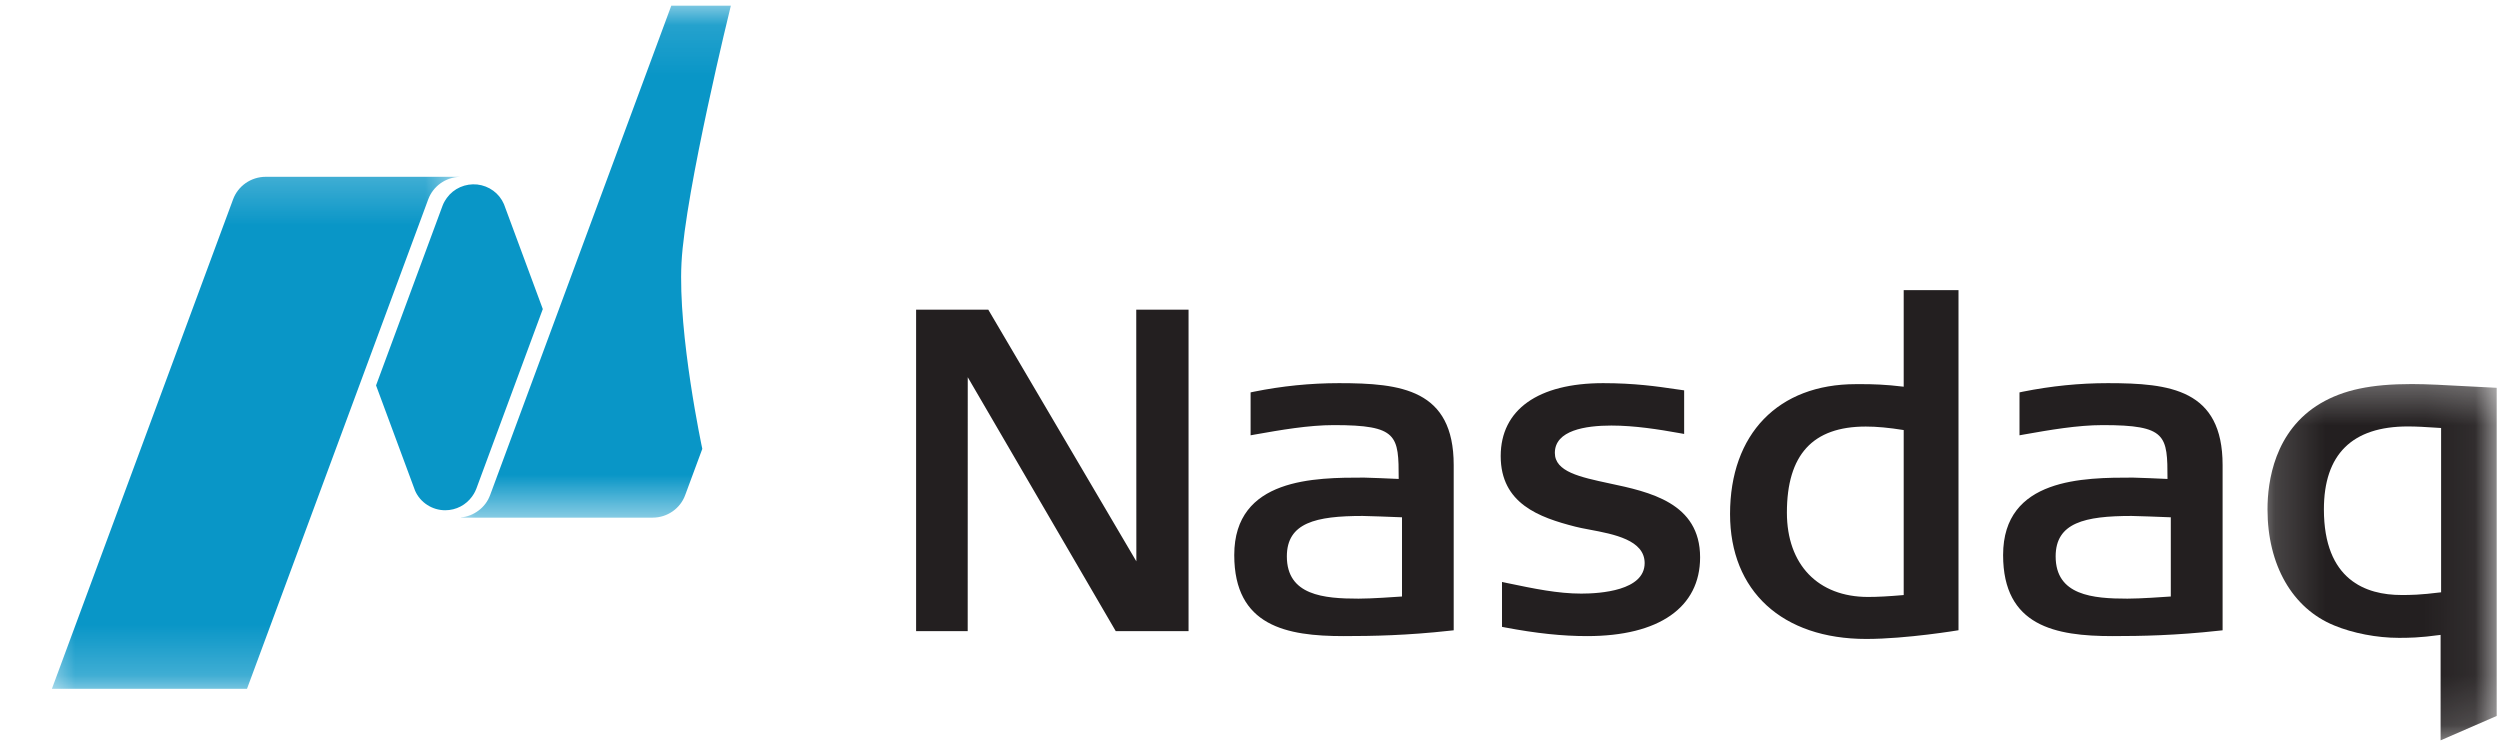 <svg width="50" height="15" viewBox="0 0 50 15" fill="none" xmlns="http://www.w3.org/2000/svg">
<path d="M37.325 12.779C35.645 12.779 34.601 11.822 34.601 10.28C34.601 8.679 35.564 7.683 37.116 7.683H37.246C37.441 7.683 37.708 7.689 38.074 7.734V5.802H39.17V12.605C39.17 12.605 38.129 12.779 37.325 12.779ZM37.315 8.531C36.254 8.531 35.738 9.095 35.738 10.253C35.738 11.293 36.361 11.939 37.361 11.939C37.553 11.939 37.774 11.927 38.074 11.901V8.601C37.774 8.553 37.532 8.531 37.315 8.531ZM22.315 12.623L19.355 7.544L19.354 12.623H18.322V6.194H19.766L22.727 11.227L22.725 6.194H23.771V12.623H22.315ZM31.744 12.722C31.246 12.722 30.726 12.667 30.107 12.55L30.04 12.537V11.639L30.138 11.66C30.684 11.774 31.155 11.872 31.626 11.872C32.007 11.872 32.893 11.813 32.893 11.262C32.893 10.801 32.281 10.684 31.789 10.592L31.758 10.586C31.666 10.569 31.579 10.552 31.506 10.533C30.784 10.349 30.014 10.072 30.014 9.122C30.014 8.194 30.761 7.663 32.063 7.663C32.688 7.663 33.141 7.728 33.506 7.782L33.683 7.807V8.679L33.589 8.662C33.176 8.588 32.693 8.511 32.227 8.511C31.71 8.511 31.097 8.606 31.097 9.058C31.097 9.434 31.599 9.541 32.18 9.666C32.994 9.838 34.002 10.056 34.002 11.147C34.002 12.148 33.18 12.722 31.744 12.722ZM42.247 12.722C41.112 12.722 40.062 12.525 40.062 11.101C40.062 9.552 41.686 9.552 42.657 9.552C42.754 9.552 43.21 9.573 43.35 9.579C43.349 8.71 43.338 8.502 42.056 8.502C41.548 8.502 40.983 8.601 40.485 8.689L40.39 8.706V7.848L40.454 7.834C41.031 7.719 41.589 7.663 42.157 7.663C43.399 7.663 44.452 7.786 44.452 9.301V12.606L44.376 12.614C43.515 12.709 42.832 12.722 42.247 12.722M42.63 10.319C41.694 10.319 41.113 10.454 41.113 11.128C41.113 11.908 41.854 11.973 42.548 11.973C42.807 11.973 43.273 11.94 43.416 11.93V10.346C43.215 10.337 42.693 10.319 42.63 10.319ZM26.87 12.722C25.735 12.722 24.685 12.525 24.685 11.101C24.685 9.552 26.309 9.552 27.28 9.552C27.377 9.552 27.834 9.573 27.974 9.579C27.973 8.71 27.961 8.502 26.678 8.502C26.17 8.502 25.605 8.601 25.107 8.689L25.012 8.706V7.848L25.078 7.834C25.637 7.721 26.207 7.663 26.779 7.663C28.021 7.663 29.074 7.786 29.074 9.301V12.606L28.998 12.614C28.138 12.709 27.455 12.722 26.87 12.722ZM27.252 10.319C26.316 10.319 25.737 10.454 25.737 11.128C25.737 11.908 26.476 11.973 27.171 11.973C27.431 11.973 27.898 11.94 28.04 11.93V10.346C27.838 10.337 27.316 10.319 27.253 10.319" fill="#231F20"/>
<mask id="mask0_722_43732" style="mask-type:alpha" maskUnits="userSpaceOnUse" x="45" y="7" width="5" height="8">
<path d="M45.163 7.371H49.933V14.861H45.163V7.371Z" fill="white"/>
</mask>
<g mask="url(#mask0_722_43732)">
<path d="M48.812 14.807V12.698C48.384 12.757 48.157 12.757 47.974 12.757C47.539 12.757 47.057 12.664 46.684 12.509C45.848 12.168 45.35 11.3 45.35 10.187C45.35 9.632 45.487 8.616 46.409 8.068C46.871 7.797 47.417 7.681 48.238 7.681C48.531 7.681 48.928 7.703 49.311 7.724L49.934 7.756V14.319L48.812 14.807ZM48.156 8.529C47.042 8.529 46.478 9.088 46.478 10.187C46.478 11.603 47.32 11.9 48.028 11.9C48.2 11.9 48.394 11.9 48.822 11.846V8.56C48.487 8.538 48.331 8.529 48.156 8.529H48.156Z" fill="#231F20"/>
</g>
<mask id="mask1_722_43732" style="mask-type:alpha" maskUnits="userSpaceOnUse" x="8" y="0" width="10" height="11">
<path d="M8.978 0.113H17.549V10.407H8.978V0.113Z" fill="white"/>
</mask>
<g mask="url(#mask1_722_43732)">
<path d="M13.426 0.113L9.802 9.903C9.757 10.024 9.679 10.13 9.575 10.208C9.472 10.287 9.349 10.336 9.219 10.349V10.353H13.051C13.351 10.353 13.607 10.166 13.703 9.904L14.046 8.977C14.046 8.977 13.556 6.688 13.63 5.258C13.703 3.827 14.617 0.113 14.617 0.113H13.426Z" fill="#0996C7"/>
</g>
<path d="M8.904 10.205C9.127 10.205 9.321 10.096 9.44 9.932C9.453 9.915 9.496 9.855 9.527 9.773L10.856 6.181L10.079 4.083C10.033 3.976 9.96 3.884 9.866 3.815C9.772 3.746 9.661 3.703 9.545 3.69C9.428 3.678 9.311 3.696 9.204 3.743C9.097 3.79 9.005 3.864 8.937 3.958C8.924 3.975 8.872 4.052 8.85 4.117L7.521 7.708L8.302 9.815C8.353 9.931 8.437 10.029 8.544 10.098C8.651 10.168 8.776 10.205 8.904 10.205Z" fill="#0996C7"/>
<mask id="mask2_722_43732" style="mask-type:alpha" maskUnits="userSpaceOnUse" x="0" y="3" width="10" height="11">
<path d="M0.723 3.229H9.294V13.776H0.723V3.229Z" fill="white"/>
</mask>
<g mask="url(#mask2_722_43732)">
<path d="M9.19 3.536H5.316C5.016 3.536 4.759 3.723 4.662 3.986L1.038 13.776H4.94L8.565 3.986C8.612 3.859 8.697 3.748 8.808 3.668C8.919 3.588 9.052 3.543 9.19 3.537V3.536Z" fill="#0996C7"/>
</g>
</svg>
